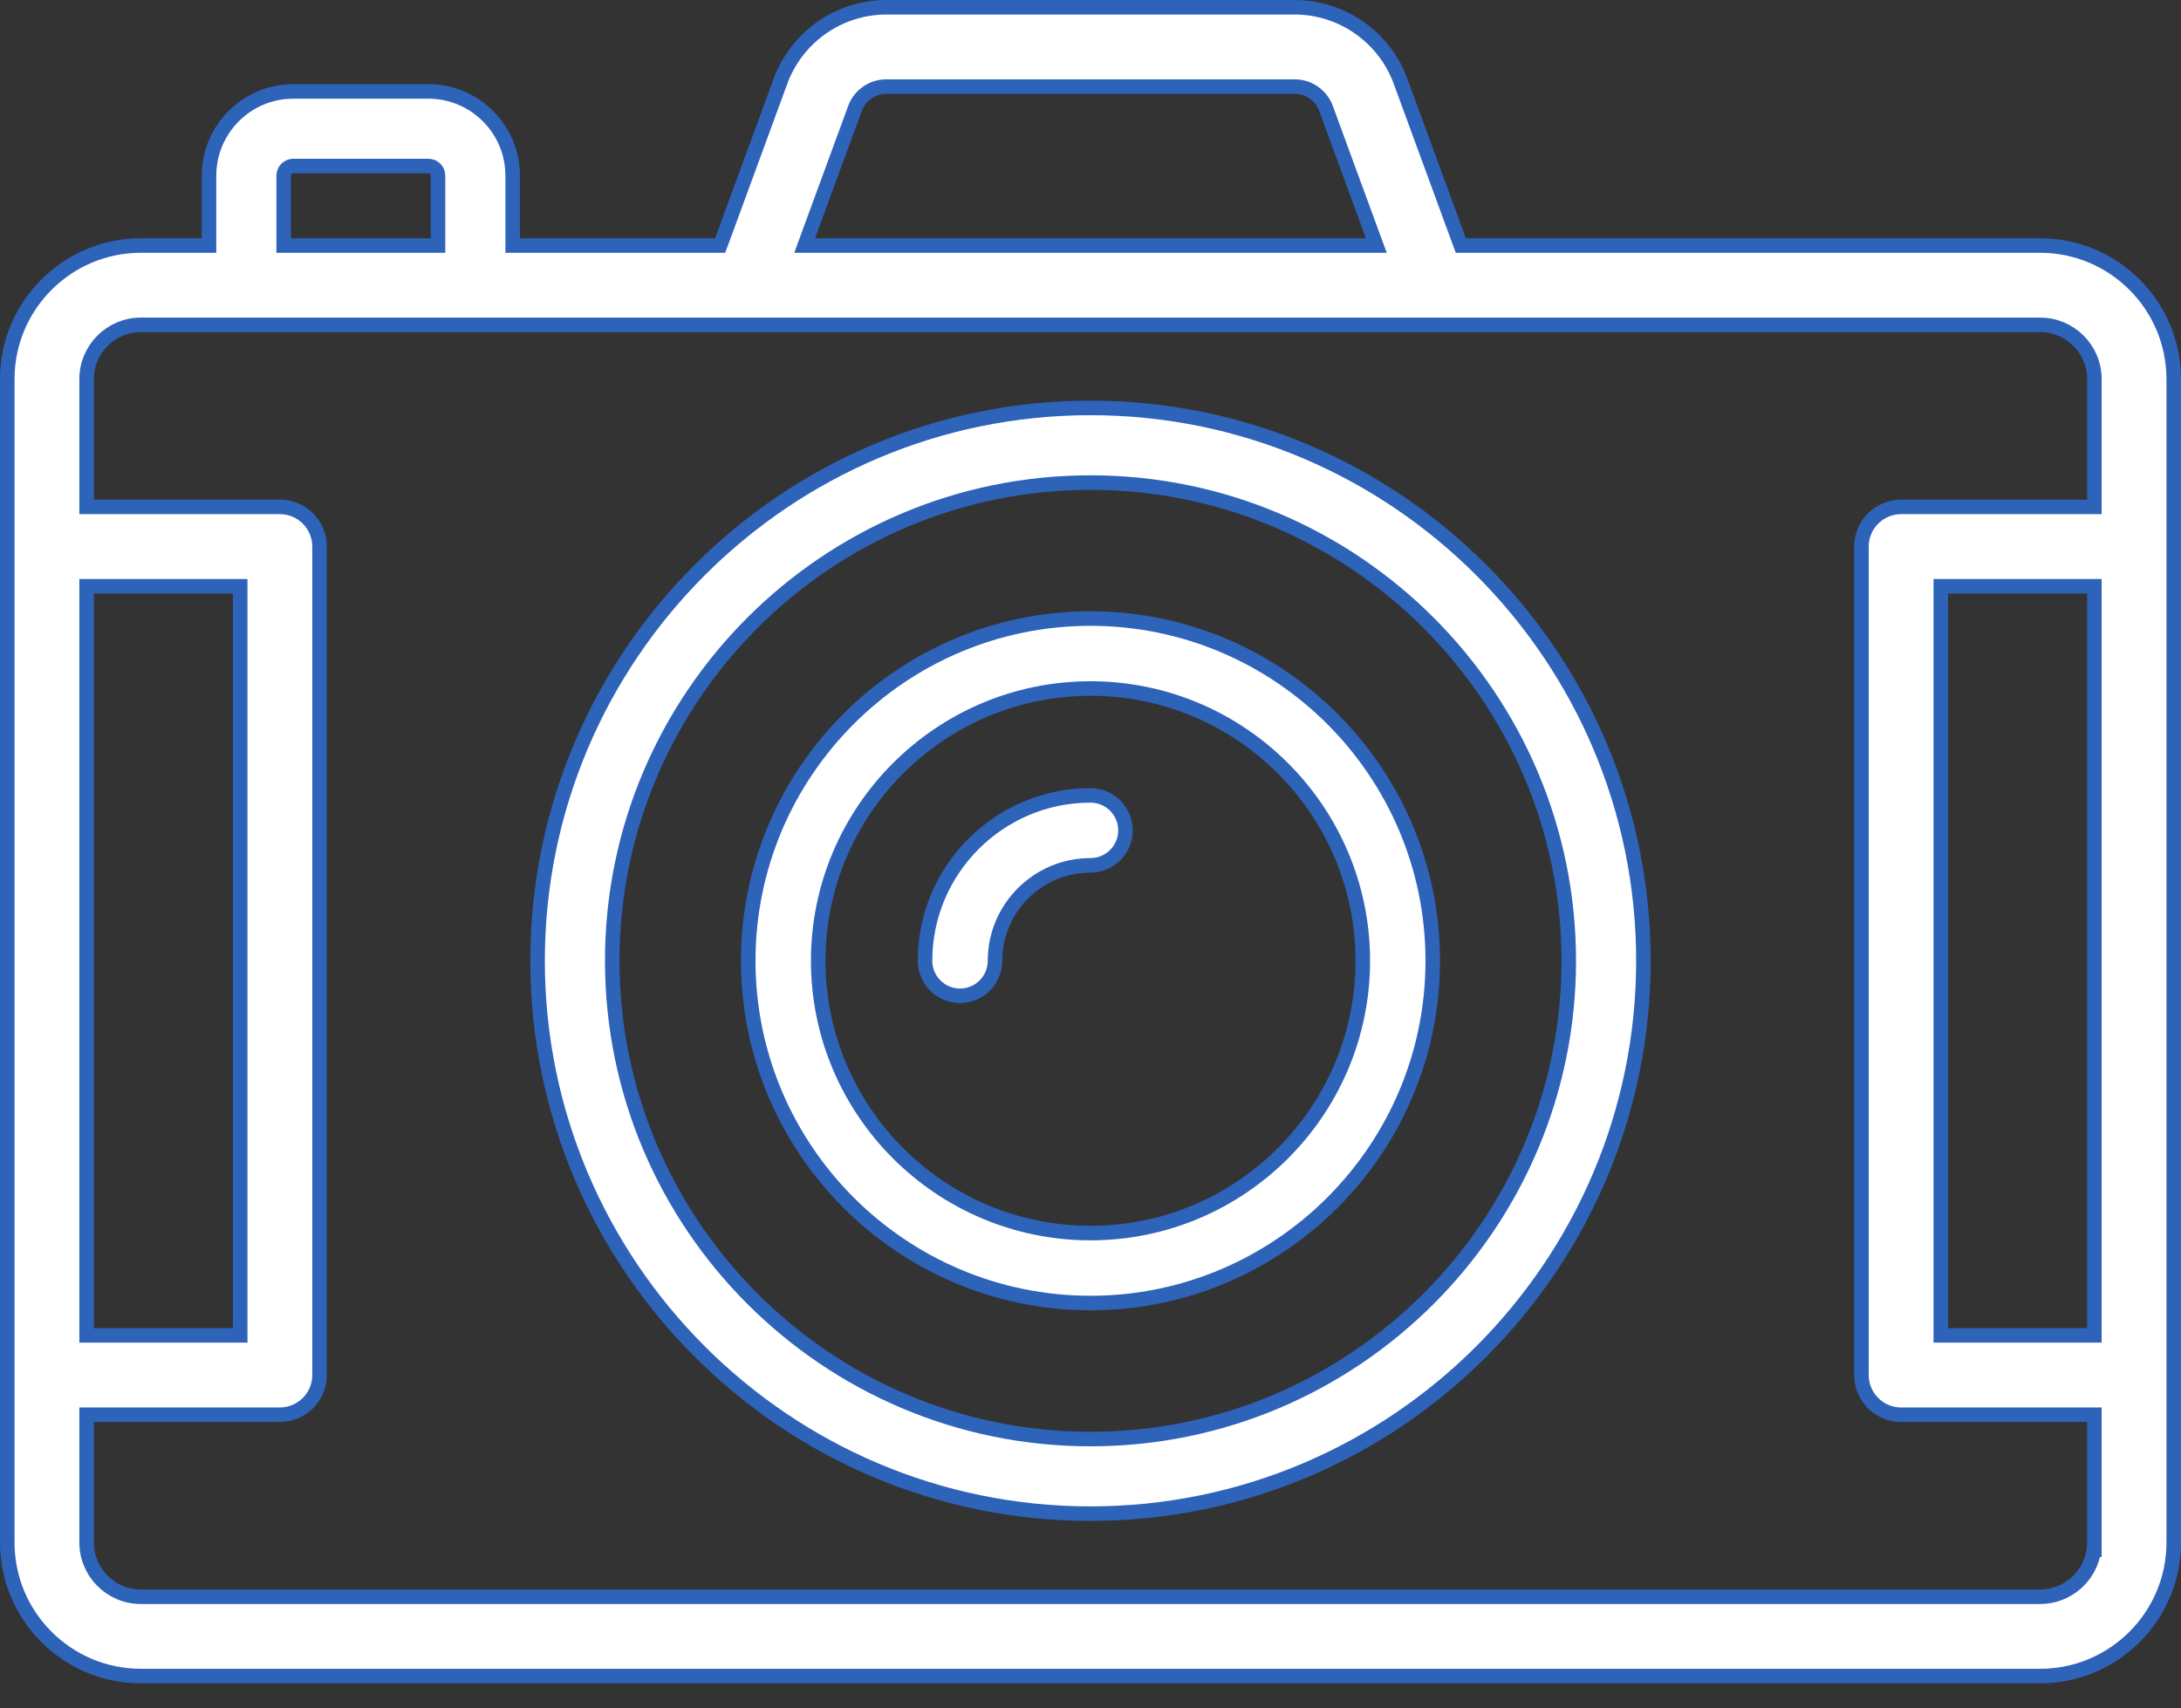 <svg width="60" height="47" viewBox="0 0 60 47" fill="none" xmlns="http://www.w3.org/2000/svg">
<rect x="0" y="0" width="60" height="47" fill="#333333" stroke="none"/>
<path d="M14.789 26.434C14.789 18.047 21.613 11.223 30 11.223C38.387 11.223 45.211 18.047 45.211 26.434C45.211 34.821 38.387 41.645 30 41.645C21.613 41.645 14.789 34.821 14.789 26.434ZM16.843 26.434C16.843 33.689 22.745 39.592 30 39.592C37.255 39.592 43.157 33.689 43.157 26.434C43.157 19.179 37.255 13.277 30 13.277C22.745 13.277 16.843 19.179 16.843 26.434Z" fill="white" stroke="#2D63B9" stroke-width="0.4"/>
<path d="M20.584 26.434C20.584 21.242 24.808 17.018 30 17.018C35.191 17.018 39.416 21.243 39.416 26.434C39.416 31.626 35.191 35.85 30 35.85C24.808 35.85 20.584 31.626 20.584 26.434ZM22.509 26.434C22.509 30.565 25.869 33.925 30 33.925C34.131 33.925 37.491 30.565 37.491 26.434C37.491 22.303 34.131 18.943 30 18.943C25.869 18.943 22.509 22.303 22.509 26.434Z" fill="white" stroke="#2D63B9" stroke-width="0.4"/>
<path d="M40.14 6.624L40.188 6.755H40.328H56.126C58.151 6.755 59.8 8.404 59.8 10.43V42.439C59.8 44.465 58.151 46.113 56.126 46.113H3.874C1.848 46.113 0.2 44.465 0.2 42.439V10.43C0.2 8.404 1.848 6.755 3.874 6.755H5.55H5.75V6.555V4.833C5.75 3.555 6.79 2.515 8.068 2.515H11.786C13.064 2.515 14.104 3.555 14.104 4.833V6.555V6.755H14.304H19.672H19.811L19.86 6.624L21.473 2.23L21.285 2.161L21.473 2.23C21.919 1.016 23.087 0.2 24.38 0.2H35.62C36.913 0.2 38.081 1.016 38.527 2.23L40.14 6.624ZM37.577 6.755H37.863L37.764 6.486L36.478 2.982C36.346 2.623 36.002 2.383 35.62 2.383H24.38C23.998 2.383 23.654 2.623 23.522 2.982L22.235 6.486L22.137 6.755H22.423H37.577ZM11.85 6.755H12.05V6.555V4.833C12.05 4.687 11.932 4.568 11.786 4.568H8.068C7.922 4.568 7.804 4.687 7.804 4.833V6.555V6.755H8.004H11.85ZM2.583 16.129H2.383V16.329V36.54V36.74H2.583H6.408H6.608V36.54V16.329V16.129H6.408H2.583ZM2.583 38.923H2.383V39.123V42.439C2.383 43.262 3.052 43.931 3.874 43.931H56.126C56.88 43.931 57.506 43.367 57.604 42.639H57.617V42.439V39.123V38.923H57.417H52.3C51.698 38.923 51.209 38.434 51.209 37.831V15.037C51.209 14.434 51.697 13.946 52.3 13.946H57.417H57.617V13.746V10.43C57.617 9.607 56.948 8.938 56.126 8.938H39.435C39.432 8.938 39.429 8.938 39.426 8.938C39.424 8.938 39.42 8.938 39.417 8.938H3.874C3.052 8.938 2.383 9.607 2.383 10.43V13.746V13.946H2.583H7.7C8.302 13.946 8.791 14.434 8.791 15.037V37.831C8.791 38.434 8.302 38.923 7.7 38.923H2.583ZM39.419 8.939C39.418 8.939 39.419 8.939 39.42 8.939L39.419 8.939ZM57.417 36.74H57.617V36.54V16.329V16.129H57.417H53.592H53.392V16.329V36.54V36.74H53.592H57.417Z" fill="white" stroke="#2D63B9" stroke-width="0.4"/>
<path d="M25.448 26.434C25.448 23.925 27.49 21.883 30 21.883C30.531 21.883 30.962 22.314 30.962 22.846C30.962 23.377 30.531 23.808 30 23.808C28.551 23.808 27.373 24.986 27.373 26.434C27.373 26.966 26.942 27.397 26.411 27.397C25.879 27.397 25.448 26.966 25.448 26.434Z" fill="white" stroke="#2D63B9" stroke-width="0.4"/>
</svg>
